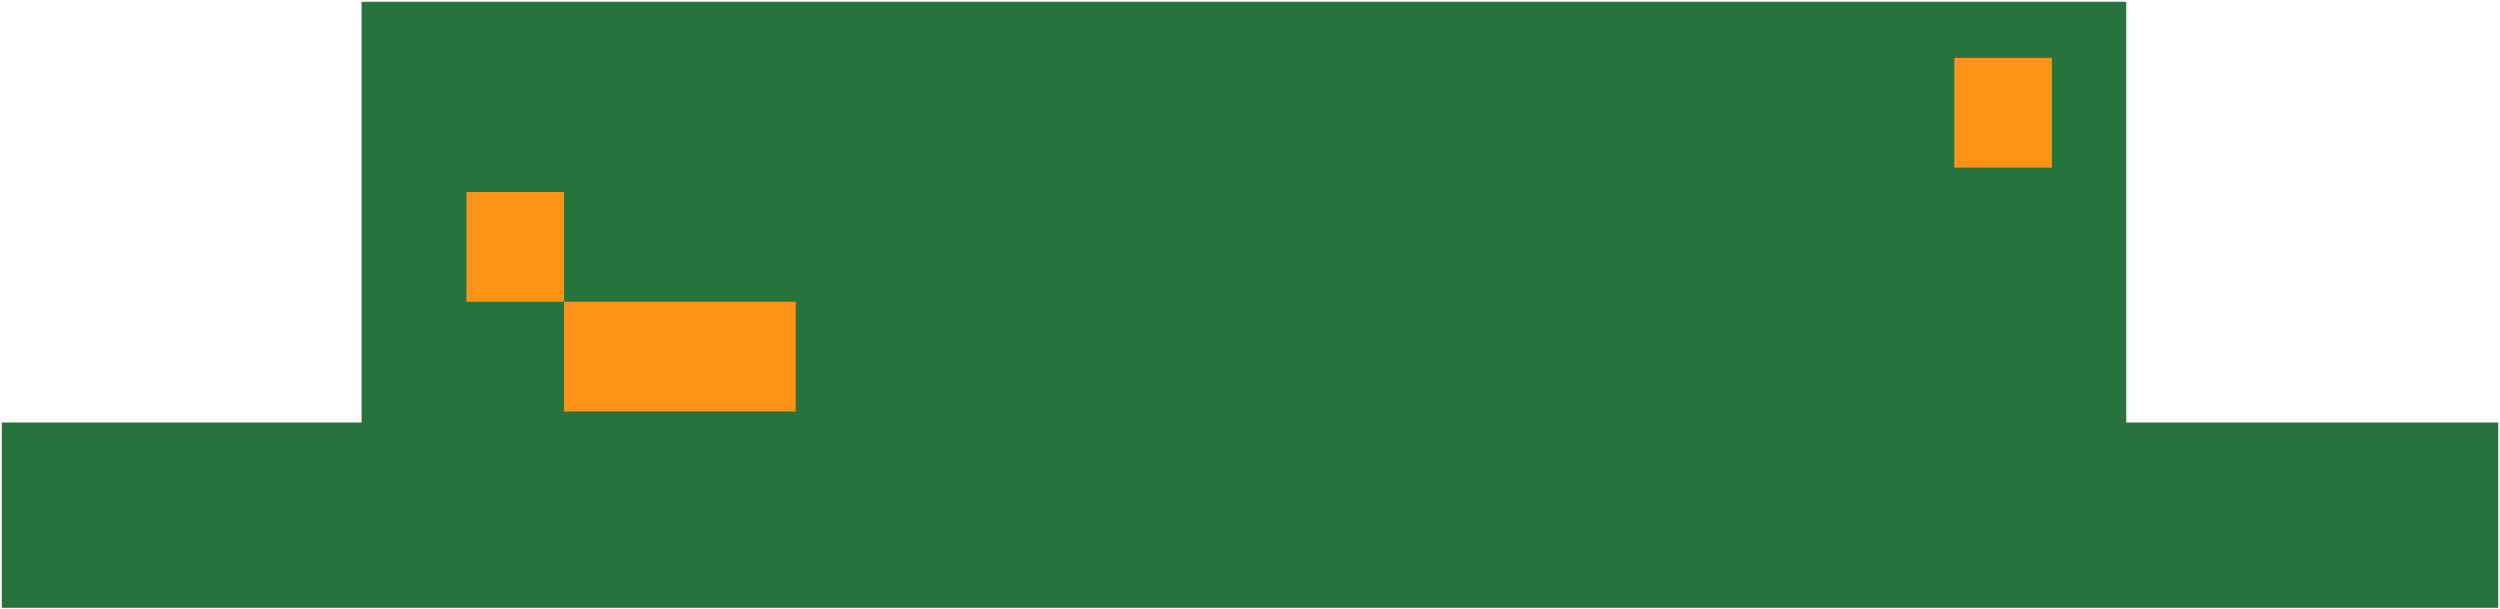 <svg width="845" height="206" viewBox="0 0 845 206" fill="none" xmlns="http://www.w3.org/2000/svg">
<path d="M718.271 1H122.606V143.203H1V205.031H844V143.203H718.271V1Z" fill="#26733D" stroke="#26733D" stroke-width="0.802"/>
<rect x="157.648" y="64.887" width="32.978" height="37.096" fill="#FF9315"/>
<rect x="660.562" y="19.548" width="32.978" height="37.096" fill="#FF9315"/>
<rect x="190.629" y="101.982" width="78.323" height="37.096" fill="#FF9315"/>
</svg>
